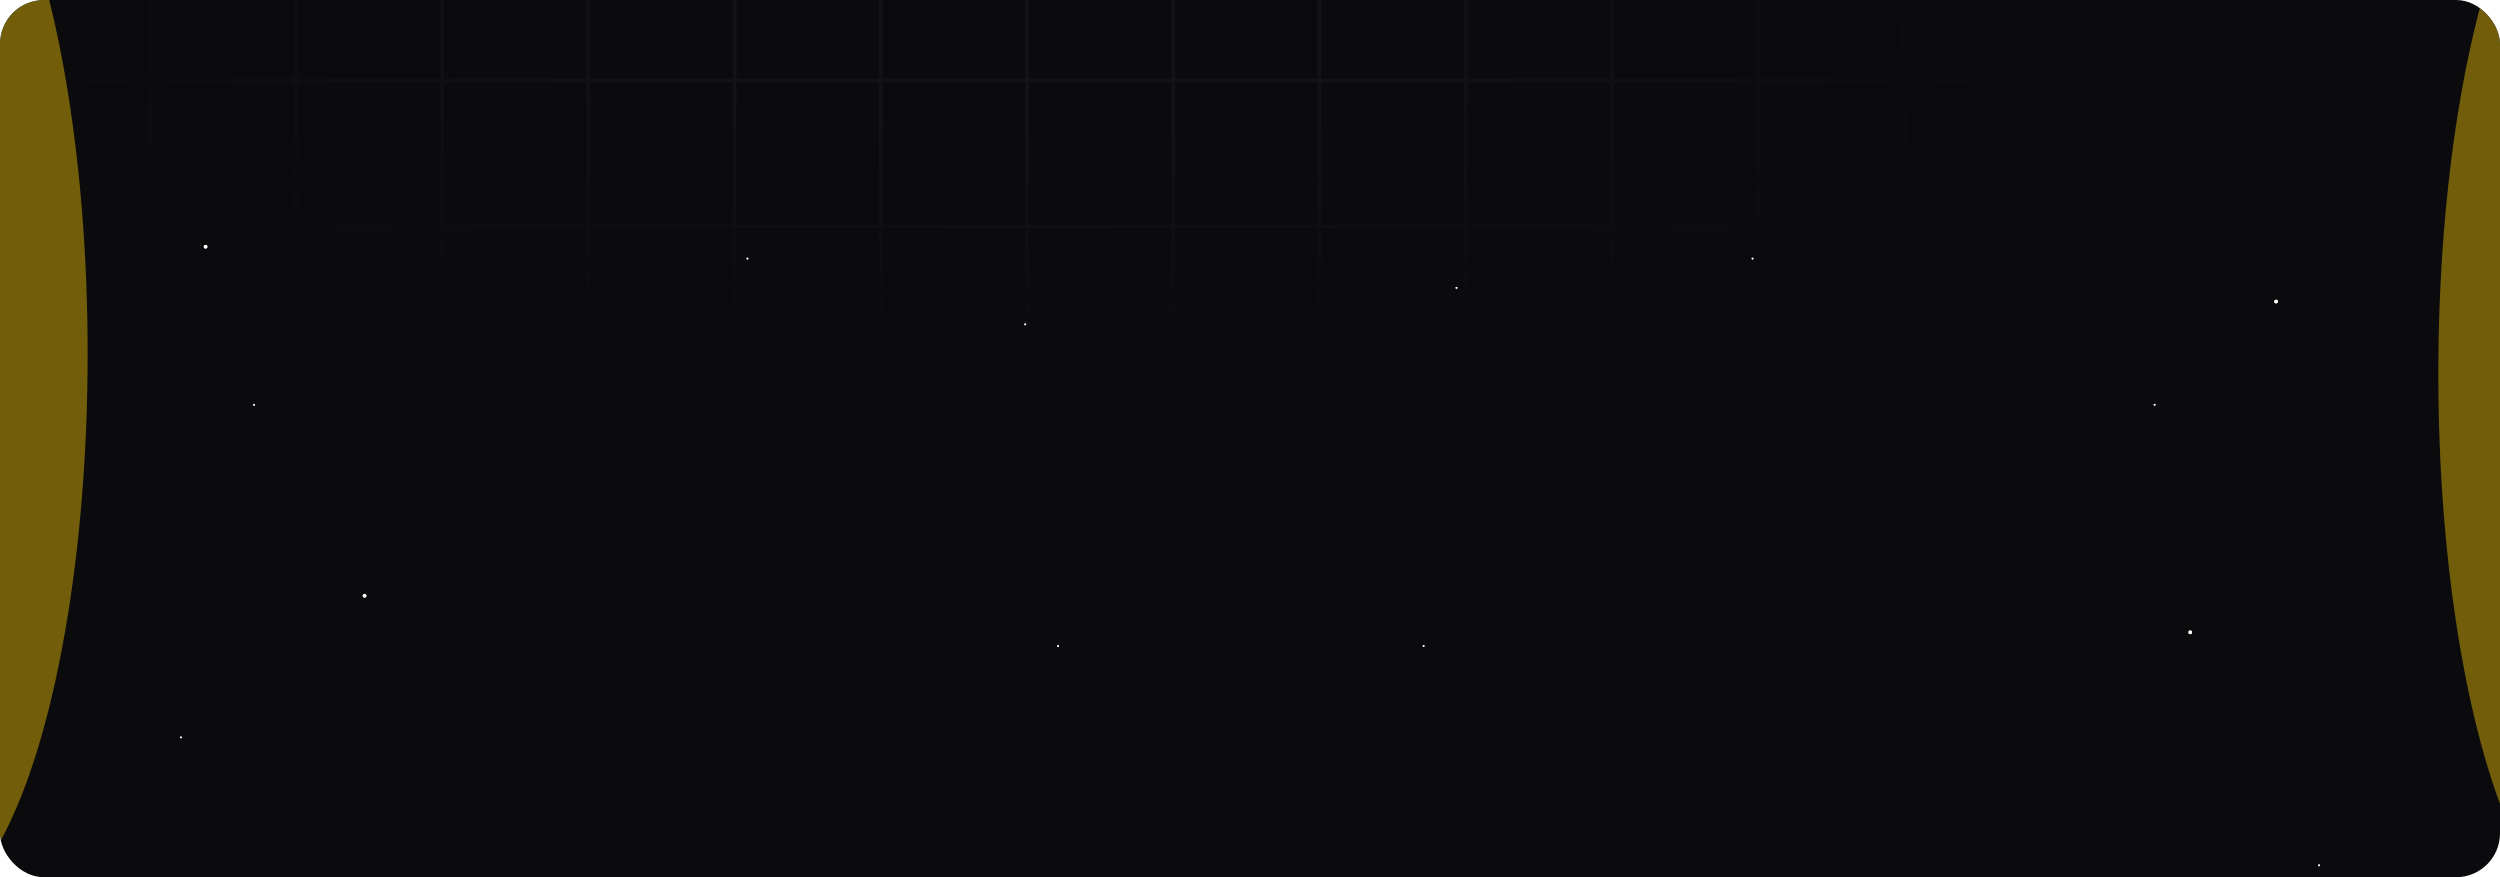 <svg xmlns="http://www.w3.org/2000/svg" width="1368" height="480" fill="none"><g filter="url(#a)"><g clip-path="url(#b)"><rect width="1368" height="480" fill="#0B0B0E" rx="24"/><g opacity=".4"><mask id="d" width="1126" height="330" x="1" y="-145" maskUnits="userSpaceOnUse" style="mask-type:alpha"><ellipse cx="564" cy="20" fill="url(#c)" rx="563" ry="165"/></mask><g stroke="#302C37" stroke-width="2" mask="url(#d)"><path d="M1441 44H-287m1728 80H-287M2-197v572m80-572v572m80-572v572m80-572v572m80-572v572m80-572v572m80-572v572m80-572v572m80-572v572m80-572v572m80-572v572m80-572v572m80-572v572m80-572v572m80-572v572" opacity=".5"/></g></g><g filter="url(#e)"><circle cx="1" cy="1" r="1" fill="#fff" transform="matrix(-1 0 0 1 113.5 134)"/></g><circle cx="1" cy="1" r="1" fill="#fff" transform="matrix(-1 0 0 1 113.5 134)"/><g filter="url(#f)"><circle cx=".5" cy=".5" r=".5" fill="#fff" transform="matrix(-1 0 0 1 139.5 221)"/></g><circle cx=".5" cy=".5" r=".5" fill="#fff" transform="matrix(-1 0 0 1 139.5 221)"/><g filter="url(#g)"><circle cx=".5" cy=".5" r=".5" fill="#fff" transform="matrix(-1 0 0 1 409.5 141)"/></g><circle cx=".5" cy=".5" r=".5" fill="#fff" transform="matrix(-1 0 0 1 409.5 141)"/><g filter="url(#h)"><circle cx=".5" cy=".5" r=".5" fill="#fff" transform="matrix(-1 0 0 1 561.5 177)"/></g><circle cx=".5" cy=".5" r=".5" fill="#fff" transform="matrix(-1 0 0 1 561.5 177)"/><g filter="url(#i)"><circle cx="199.5" cy="326" r="1" fill="#fff"/></g><circle cx="199.5" cy="326" r="1" fill="#fff"/><g filter="url(#j)"><circle cx="99" cy="403.5" r=".5" fill="#fff"/></g><circle cx="99" cy="403.5" r=".5" fill="#fff"/><g filter="url(#k)"><circle cx="579" cy="353.5" r=".5" fill="#fff"/></g><circle cx="579" cy="353.5" r=".5" fill="#fff"/><g filter="url(#l)"><circle cx="1245.5" cy="165" r="1" fill="#fff"/></g><circle cx="1245.5" cy="165" r="1" fill="#fff"/><g filter="url(#m)"><circle cx="1179" cy="221.5" r=".5" fill="#fff"/></g><circle cx="1179" cy="221.5" r=".5" fill="#fff"/><g filter="url(#n)"><circle cx="959" cy="141.5" r=".5" fill="#fff"/></g><circle cx="959" cy="141.5" r=".5" fill="#fff"/><g filter="url(#o)"><circle cx="797" cy="157.5" r=".5" fill="#fff"/></g><circle cx="797" cy="157.5" r=".5" fill="#fff"/><g filter="url(#p)"><circle cx="1" cy="1" r="1" fill="#fff" transform="matrix(-1 0 0 1 1199.5 345)"/></g><circle cx="1" cy="1" r="1" fill="#fff" transform="matrix(-1 0 0 1 1199.5 345)"/><g filter="url(#q)"><circle cx=".5" cy=".5" r=".5" fill="#fff" transform="matrix(-1 0 0 1 1269.5 473)"/></g><circle cx=".5" cy=".5" r=".5" fill="#fff" transform="matrix(-1 0 0 1 1269.5 473)"/><g filter="url(#r)"><circle cx=".5" cy=".5" r=".5" fill="#fff" transform="matrix(-1 0 0 1 779.5 353)"/></g><circle cx=".5" cy=".5" r=".5" fill="#fff" transform="matrix(-1 0 0 1 779.5 353)"/><g filter="url(#s)" opacity=".7"><ellipse cx="683.5" cy="-197" fill="#FFCF06" rx="563.5" ry="171"/></g><g filter="url(#t)" opacity=".7"><ellipse cx="-44.521" cy="193.5" fill="#FFCF06" fill-opacity=".6" rx="304.748" ry="92.479" transform="rotate(90 -44.521 193.5)"/></g><g filter="url(#u)" opacity=".7"><ellipse cx="1426.73" cy="204.5" fill="#FFCF06" fill-opacity=".6" rx="304.748" ry="92.479" transform="rotate(90 1426.73 204.5)"/></g><g filter="url(#v)" opacity=".7"><ellipse cx="688.218" cy="707.5" fill="#FFCF06" rx="677.215" ry="171"/></g></g></g><defs><filter id="a" width="1448" height="560" x="-40" y="-40" color-interpolation-filters="sRGB" filterUnits="userSpaceOnUse"><feFlood flood-opacity="0" result="BackgroundImageFix"/><feGaussianBlur in="BackgroundImageFix" stdDeviation="20"/><feComposite in2="SourceAlpha" operator="in" result="effect1_backgroundBlur_1_573"/><feBlend in="SourceGraphic" in2="effect1_backgroundBlur_1_573" result="shape"/></filter><filter id="e" width="12" height="12" x="106.5" y="129" color-interpolation-filters="sRGB" filterUnits="userSpaceOnUse"><feFlood flood-opacity="0" result="BackgroundImageFix"/><feBlend in="SourceGraphic" in2="BackgroundImageFix" result="shape"/><feGaussianBlur result="effect1_foregroundBlur_1_573" stdDeviation="2.5"/></filter><filter id="f" width="7" height="7" x="135.5" y="218" color-interpolation-filters="sRGB" filterUnits="userSpaceOnUse"><feFlood flood-opacity="0" result="BackgroundImageFix"/><feBlend in="SourceGraphic" in2="BackgroundImageFix" result="shape"/><feGaussianBlur result="effect1_foregroundBlur_1_573" stdDeviation="1.5"/></filter><filter id="g" width="7" height="7" x="405.5" y="138" color-interpolation-filters="sRGB" filterUnits="userSpaceOnUse"><feFlood flood-opacity="0" result="BackgroundImageFix"/><feBlend in="SourceGraphic" in2="BackgroundImageFix" result="shape"/><feGaussianBlur result="effect1_foregroundBlur_1_573" stdDeviation="1.5"/></filter><filter id="h" width="7" height="7" x="557.5" y="174" color-interpolation-filters="sRGB" filterUnits="userSpaceOnUse"><feFlood flood-opacity="0" result="BackgroundImageFix"/><feBlend in="SourceGraphic" in2="BackgroundImageFix" result="shape"/><feGaussianBlur result="effect1_foregroundBlur_1_573" stdDeviation="1.5"/></filter><filter id="i" width="12" height="12" x="193.5" y="320" color-interpolation-filters="sRGB" filterUnits="userSpaceOnUse"><feFlood flood-opacity="0" result="BackgroundImageFix"/><feBlend in="SourceGraphic" in2="BackgroundImageFix" result="shape"/><feGaussianBlur result="effect1_foregroundBlur_1_573" stdDeviation="2.5"/></filter><filter id="j" width="7" height="7" x="95.5" y="400" color-interpolation-filters="sRGB" filterUnits="userSpaceOnUse"><feFlood flood-opacity="0" result="BackgroundImageFix"/><feBlend in="SourceGraphic" in2="BackgroundImageFix" result="shape"/><feGaussianBlur result="effect1_foregroundBlur_1_573" stdDeviation="1.5"/></filter><filter id="k" width="7" height="7" x="575.5" y="350" color-interpolation-filters="sRGB" filterUnits="userSpaceOnUse"><feFlood flood-opacity="0" result="BackgroundImageFix"/><feBlend in="SourceGraphic" in2="BackgroundImageFix" result="shape"/><feGaussianBlur result="effect1_foregroundBlur_1_573" stdDeviation="1.5"/></filter><filter id="l" width="12" height="12" x="1239.5" y="159" color-interpolation-filters="sRGB" filterUnits="userSpaceOnUse"><feFlood flood-opacity="0" result="BackgroundImageFix"/><feBlend in="SourceGraphic" in2="BackgroundImageFix" result="shape"/><feGaussianBlur result="effect1_foregroundBlur_1_573" stdDeviation="2.5"/></filter><filter id="m" width="7" height="7" x="1175.5" y="218" color-interpolation-filters="sRGB" filterUnits="userSpaceOnUse"><feFlood flood-opacity="0" result="BackgroundImageFix"/><feBlend in="SourceGraphic" in2="BackgroundImageFix" result="shape"/><feGaussianBlur result="effect1_foregroundBlur_1_573" stdDeviation="1.5"/></filter><filter id="n" width="7" height="7" x="955.5" y="138" color-interpolation-filters="sRGB" filterUnits="userSpaceOnUse"><feFlood flood-opacity="0" result="BackgroundImageFix"/><feBlend in="SourceGraphic" in2="BackgroundImageFix" result="shape"/><feGaussianBlur result="effect1_foregroundBlur_1_573" stdDeviation="1.5"/></filter><filter id="o" width="7" height="7" x="793.5" y="154" color-interpolation-filters="sRGB" filterUnits="userSpaceOnUse"><feFlood flood-opacity="0" result="BackgroundImageFix"/><feBlend in="SourceGraphic" in2="BackgroundImageFix" result="shape"/><feGaussianBlur result="effect1_foregroundBlur_1_573" stdDeviation="1.5"/></filter><filter id="p" width="12" height="12" x="1192.5" y="340" color-interpolation-filters="sRGB" filterUnits="userSpaceOnUse"><feFlood flood-opacity="0" result="BackgroundImageFix"/><feBlend in="SourceGraphic" in2="BackgroundImageFix" result="shape"/><feGaussianBlur result="effect1_foregroundBlur_1_573" stdDeviation="2.5"/></filter><filter id="q" width="7" height="7" x="1265.5" y="470" color-interpolation-filters="sRGB" filterUnits="userSpaceOnUse"><feFlood flood-opacity="0" result="BackgroundImageFix"/><feBlend in="SourceGraphic" in2="BackgroundImageFix" result="shape"/><feGaussianBlur result="effect1_foregroundBlur_1_573" stdDeviation="1.5"/></filter><filter id="r" width="7" height="7" x="775.5" y="350" color-interpolation-filters="sRGB" filterUnits="userSpaceOnUse"><feFlood flood-opacity="0" result="BackgroundImageFix"/><feBlend in="SourceGraphic" in2="BackgroundImageFix" result="shape"/><feGaussianBlur result="effect1_foregroundBlur_1_573" stdDeviation="1.5"/></filter><filter id="s" width="1627" height="842" x="-130" y="-618" color-interpolation-filters="sRGB" filterUnits="userSpaceOnUse"><feFlood flood-opacity="0" result="BackgroundImageFix"/><feBlend in="SourceGraphic" in2="BackgroundImageFix" result="shape"/><feGaussianBlur result="effect1_foregroundBlur_1_573" stdDeviation="125"/></filter><filter id="t" width="1404.96" height="1829.5" x="-747" y="-721.248" color-interpolation-filters="sRGB" filterUnits="userSpaceOnUse"><feFlood flood-opacity="0" result="BackgroundImageFix"/><feBlend in="SourceGraphic" in2="BackgroundImageFix" result="shape"/><feGaussianBlur result="effect1_foregroundBlur_1_573" stdDeviation="305"/></filter><filter id="u" width="1404.96" height="1829.5" x="724.25" y="-710.248" color-interpolation-filters="sRGB" filterUnits="userSpaceOnUse"><feFlood flood-opacity="0" result="BackgroundImageFix"/><feBlend in="SourceGraphic" in2="BackgroundImageFix" result="shape"/><feGaussianBlur result="effect1_foregroundBlur_1_573" stdDeviation="305"/></filter><filter id="v" width="1854.43" height="842" x="-238.998" y="286.5" color-interpolation-filters="sRGB" filterUnits="userSpaceOnUse"><feFlood flood-opacity="0" result="BackgroundImageFix"/><feBlend in="SourceGraphic" in2="BackgroundImageFix" result="shape"/><feGaussianBlur result="effect1_foregroundBlur_1_573" stdDeviation="125"/></filter><radialGradient id="c" cx="0" cy="0" r="1" gradientTransform="matrix(0 165 -563 0 564 20)" gradientUnits="userSpaceOnUse"><stop offset=".323" stop-color="#fff"/><stop offset=".9" stop-color="#D9D9D9" stop-opacity=".2"/><stop offset="1" stop-color="#D9D9D9" stop-opacity="0"/></radialGradient><clipPath id="b"><rect width="1368" height="480" fill="#fff" rx="24"/></clipPath></defs></svg>